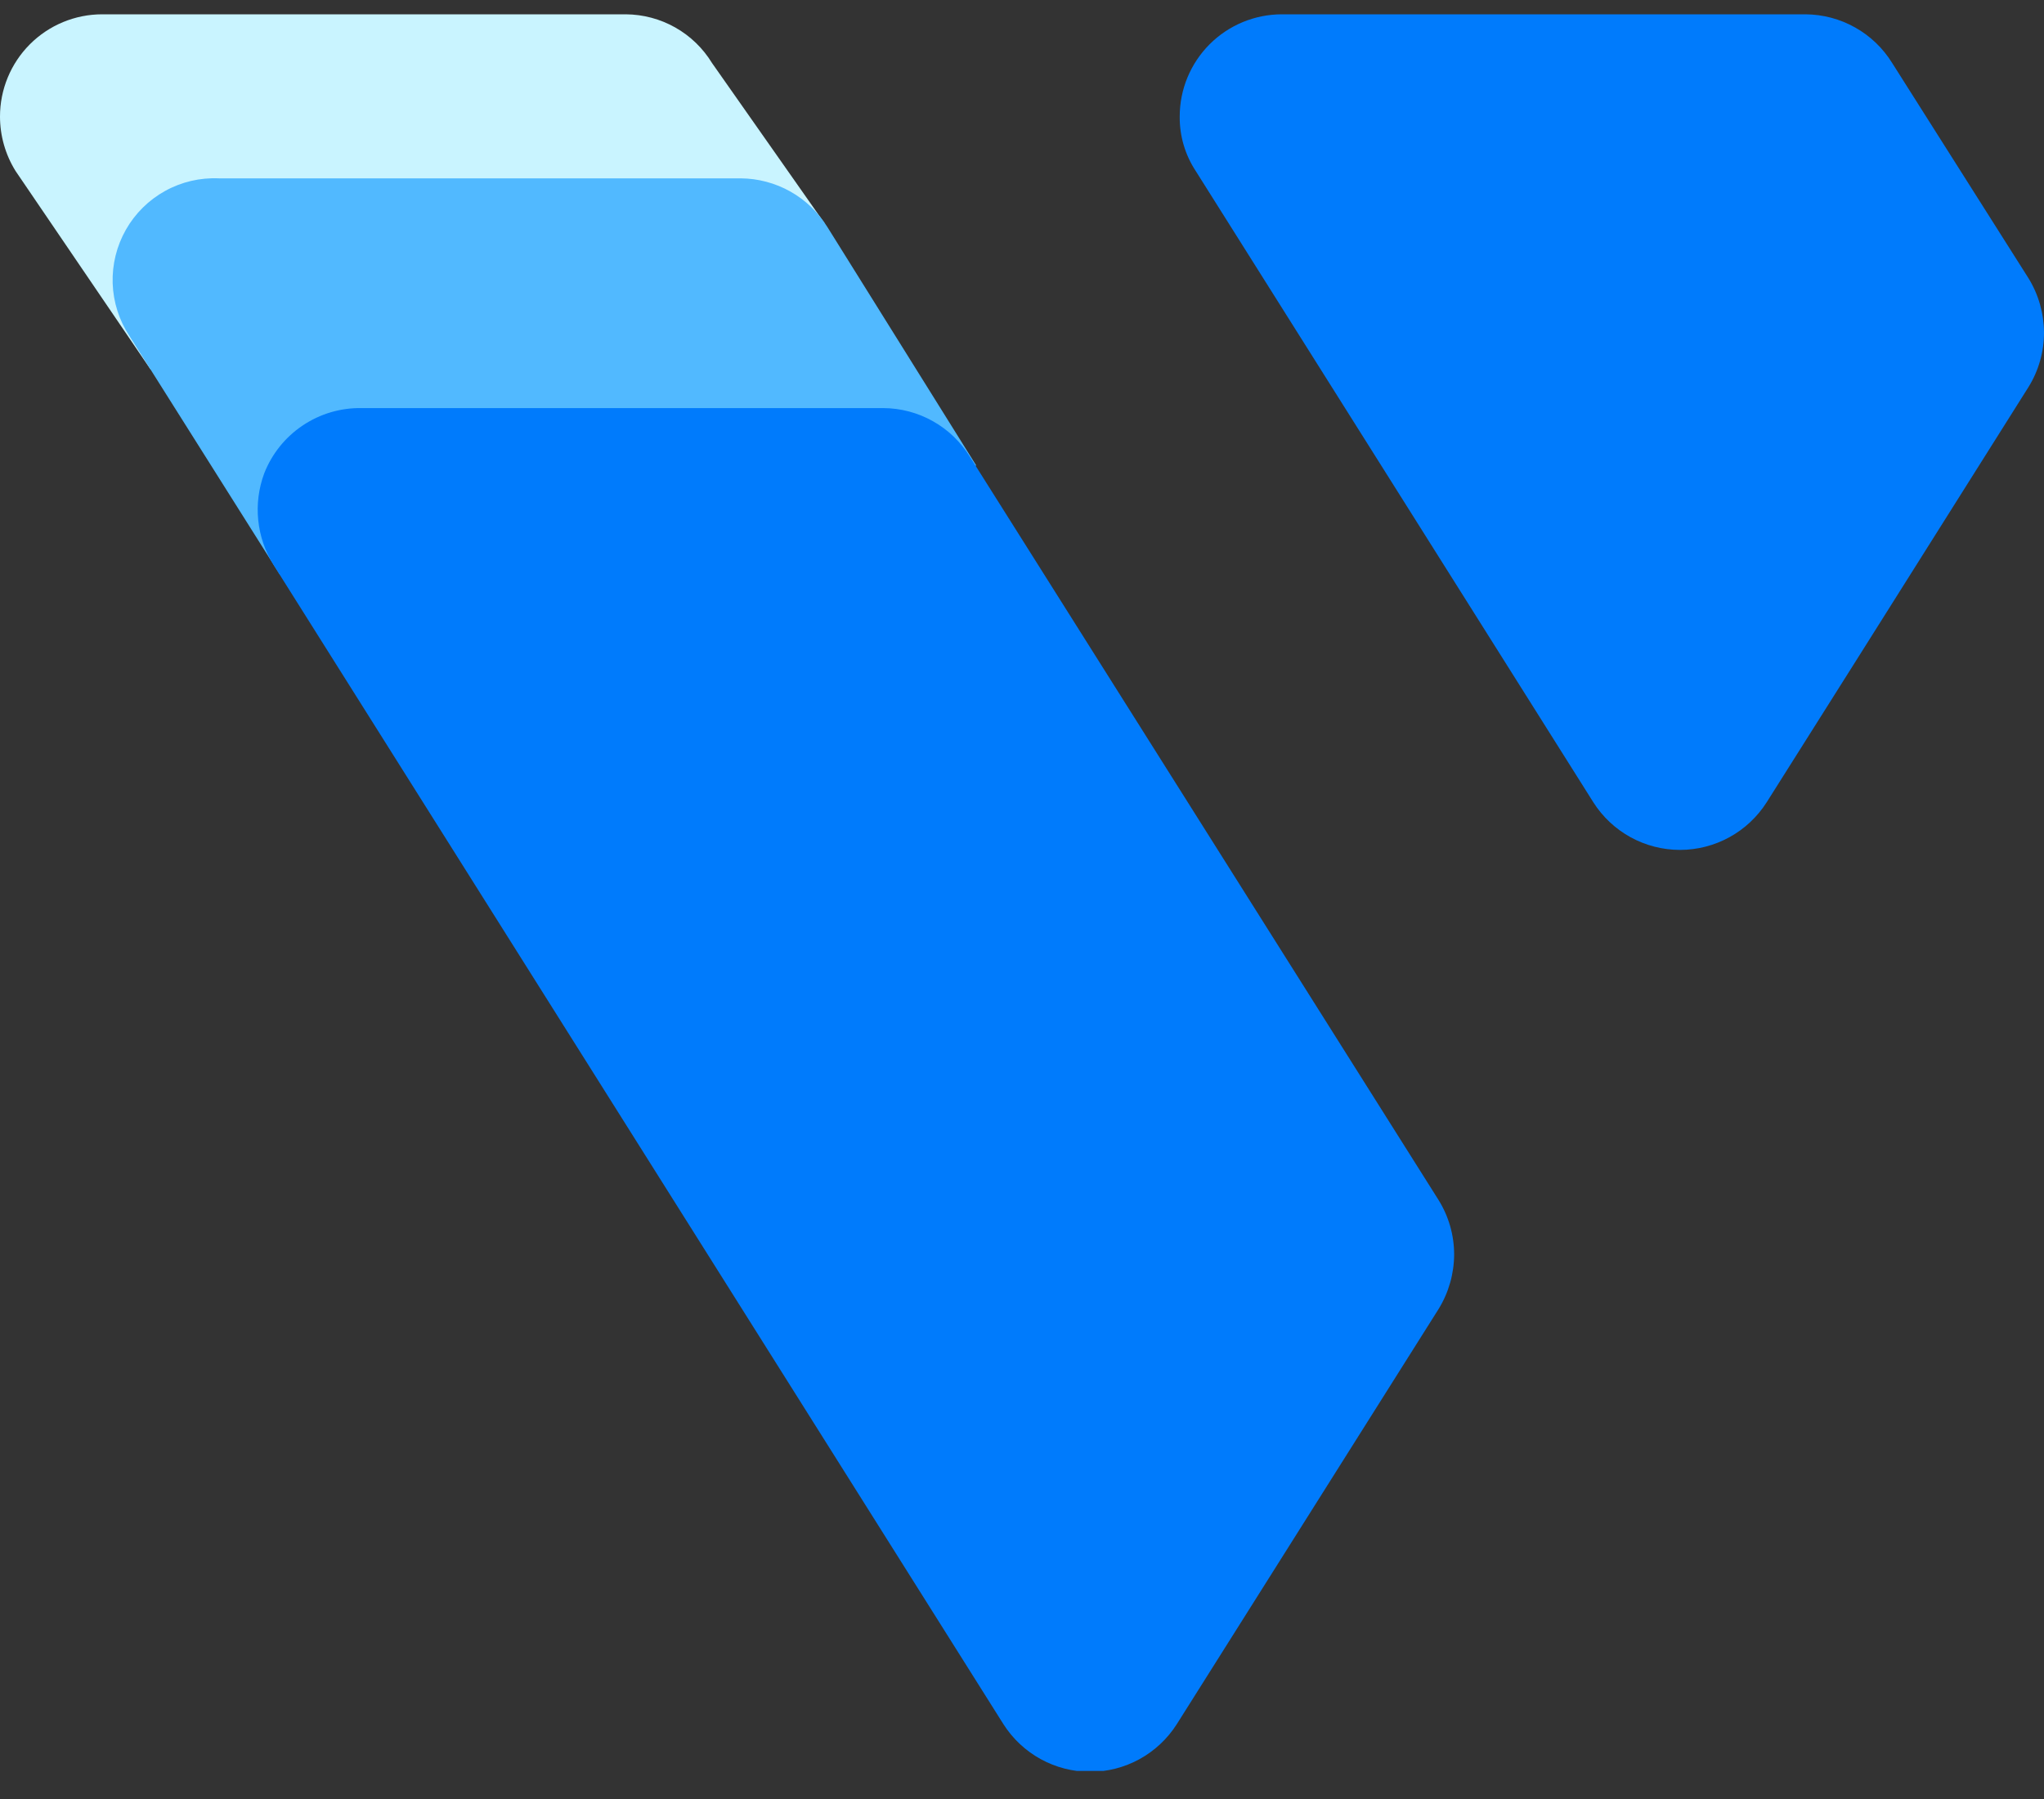 <svg width="50" height="44" viewBox="0 0 50 44" fill="none" xmlns="http://www.w3.org/2000/svg">
<rect x="0" y="0" width="50" height="44" fill="#333333" stroke="none"/>
<g clip-path="url(#clip0_116_7104)">
<path d="M17.417 1.541C17.196 1.179 16.886 0.88 16.518 0.672C16.149 0.464 15.733 0.353 15.309 0.35H2.5C1.837 0.35 1.201 0.613 0.732 1.082C0.263 1.551 0 2.187 0 2.85C0 3.321 0.132 3.783 0.381 4.183L3.679 9.029L20.167 5.457L17.417 1.541Z" fill="#C9F4FF"/>
<path d="M20.239 5.552C20.015 5.191 19.703 4.892 19.333 4.684C18.962 4.476 18.545 4.365 18.119 4.362H5.358C4.899 4.341 4.443 4.447 4.041 4.669C3.639 4.891 3.306 5.219 3.079 5.619C2.853 6.018 2.741 6.472 2.756 6.931C2.772 7.39 2.914 7.836 3.167 8.219L6.846 14.053L23.881 11.386L20.239 5.552Z" fill="#51B9FF"/>
<path d="M6.69 13.814C6.484 13.483 6.356 13.11 6.317 12.722C6.277 12.334 6.328 11.942 6.464 11.576C6.651 11.099 6.979 10.691 7.405 10.406C7.83 10.121 8.333 9.972 8.845 9.981H21.607C22.032 9.983 22.45 10.093 22.821 10.302C23.192 10.51 23.503 10.809 23.726 11.171L35.19 29.35C35.439 29.75 35.571 30.212 35.571 30.683C35.569 31.154 35.437 31.616 35.19 32.017L28.785 42.172C28.558 42.528 28.245 42.821 27.875 43.025C27.505 43.228 27.089 43.335 26.666 43.335C26.244 43.335 25.828 43.228 25.458 43.025C25.087 42.821 24.774 42.528 24.547 42.172L6.69 13.814Z" fill="#007BFC"/>
<path d="M38.977 19.624C39.203 19.98 39.517 20.274 39.887 20.477C40.257 20.68 40.673 20.787 41.096 20.787C41.518 20.787 41.934 20.68 42.304 20.477C42.675 20.274 42.988 19.98 43.215 19.624L45.417 16.136L49.619 9.469C49.868 9.069 50 8.607 50 8.136C49.998 7.665 49.867 7.203 49.619 6.802L46.286 1.541C46.062 1.179 45.751 0.88 45.38 0.672C45.01 0.464 44.592 0.353 44.167 0.35H31.358C31.029 0.35 30.704 0.415 30.401 0.54C30.098 0.666 29.822 0.85 29.59 1.082C29.358 1.314 29.174 1.59 29.048 1.893C28.922 2.197 28.858 2.522 28.858 2.85C28.853 3.324 28.99 3.788 29.25 4.183L38.977 19.624Z" fill="#007BFC"/>
</g>
<defs>
<clipPath id="clip0_116_7104">
<rect width="50" height="42.964" fill="white" transform="translate(0 0.35)"/>
</clipPath>
</defs>
</svg>
